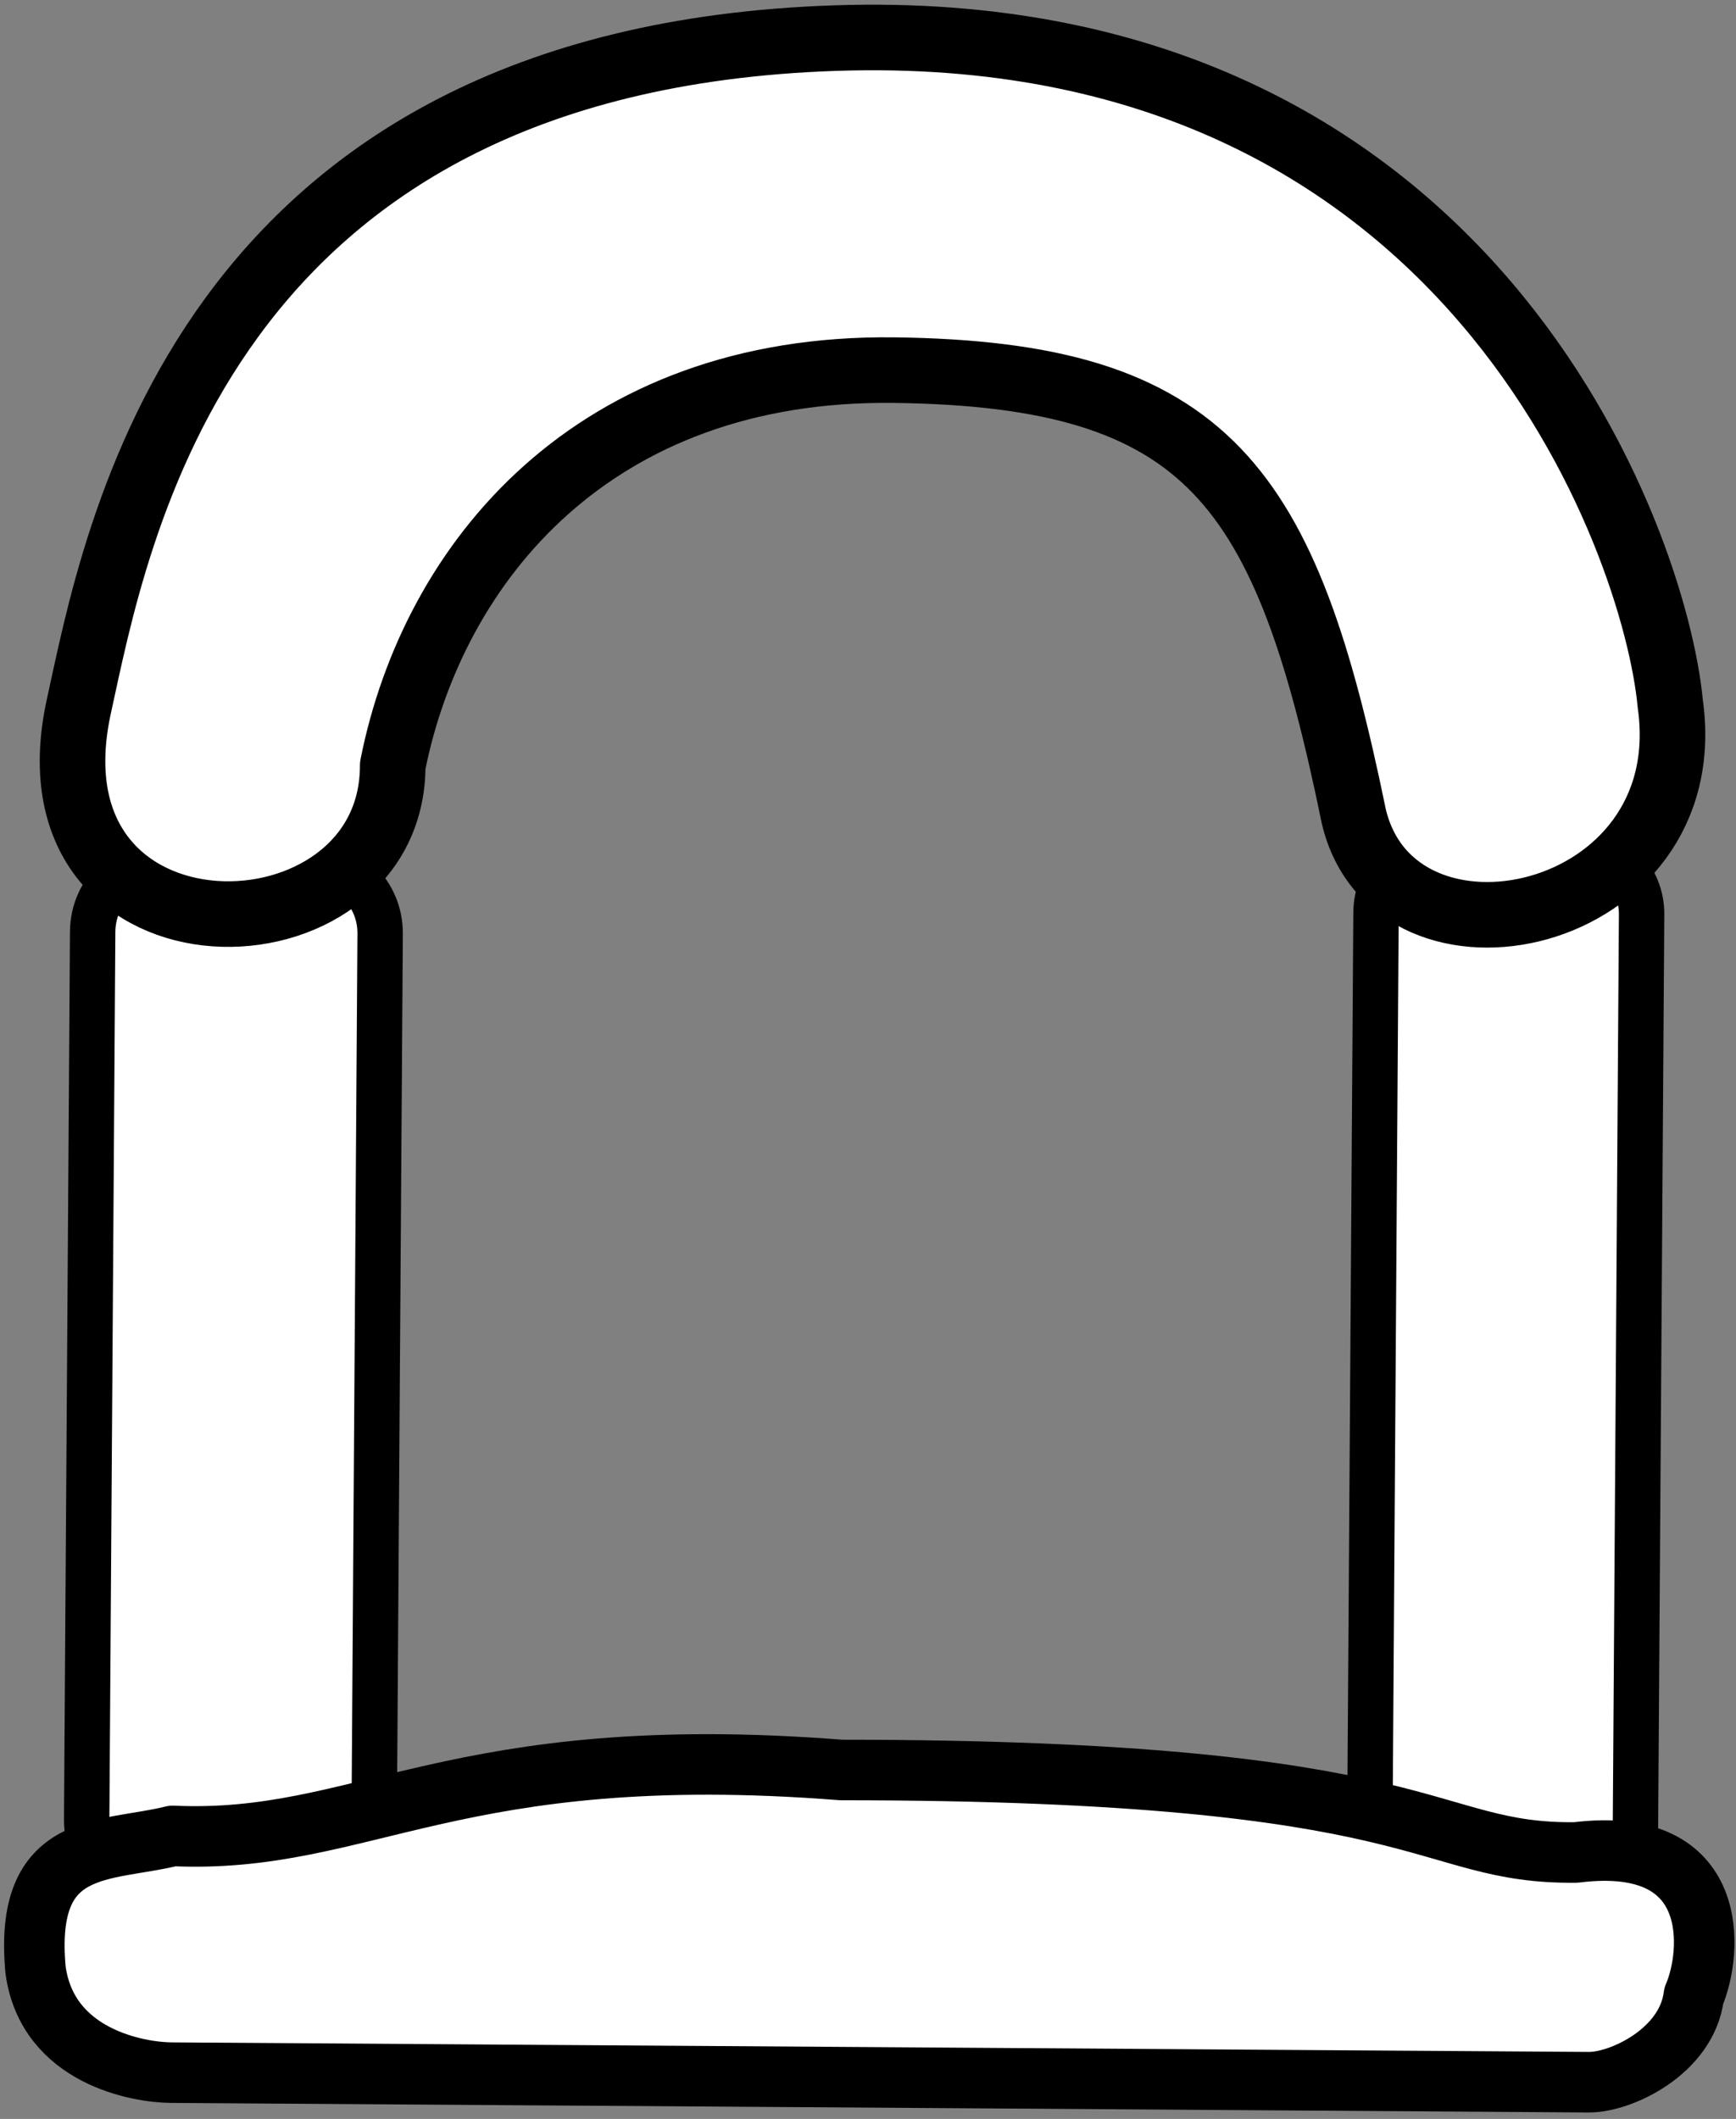 <?xml version="1.0" encoding="UTF-8" standalone="no"?><!DOCTYPE svg PUBLIC "-//W3C//DTD SVG 1.1//EN" "http://www.w3.org/Graphics/SVG/1.1/DTD/svg11.dtd"><svg width="100%" height="100%" viewBox="0 0 717 875" version="1.1" xmlns="http://www.w3.org/2000/svg" xmlns:xlink="http://www.w3.org/1999/xlink" xml:space="preserve" xmlns:serif="http://www.serif.com/" style="fill-rule:evenodd;clip-rule:evenodd;stroke-linecap:round;stroke-linejoin:round;stroke-miterlimit:1.5;"><rect x="0" y="0" width="717" height="875" fill="#808080" stroke="none"/><g id="ドア扉"><path id="ドア扉右枠" d="M678.013,377.506c0.102,-15.136 -12.103,-27.507 -27.238,-27.609l-54.847,-0.37c-15.135,-0.102 -27.506,12.104 -27.608,27.239l-2.713,402.379c-0.102,15.135 12.103,27.506 27.238,27.608l54.847,0.37c15.135,0.102 27.506,-12.103 27.608,-27.239l2.713,-402.378Z" style="fill:#fff;stroke:#000;stroke-width:18.75px;"/><path id="ドア扉左枠" d="M157.006,385.514c0.11,-16.382 -13.101,-29.772 -29.484,-29.883l-59.366,-0.4c-16.382,-0.111 -29.773,13.1 -29.883,29.483l-2.473,366.685c-0.11,16.383 13.101,29.773 29.484,29.883l59.366,0.401c16.382,0.11 29.773,-13.101 29.883,-29.484l2.473,-366.685Z" style="fill:#fff;stroke:#000;stroke-width:18.75px;"/><path id="ドア扉下枠" d="M699.574,824.147c7.561,-17.376 12.046,-66.792 -48.751,-59.179c-64.034,0.697 -56.312,-34.027 -303.421,-34.066c-160,-12.548 -197.158,30.827 -276.063,27.226c-27.806,6.935 -61.639,1.091 -56.656,55.308c4.864,35.887 42.508,42.361 55.997,42.452l585.498,3.947c13.489,0.091 40.579,-12.857 43.396,-35.688Z" style="fill:#fff;stroke:#000;stroke-width:25px;"/><path id="ドア扉屋根" d="M32.285,292.977c15.693,-71.367 49.651,-268.553 312.902,-277.253c262.4,-8.672 338.454,208.056 344.673,274.962c12.85,91.239 -114.068,117.533 -130.736,46.331c-27.996,-136.304 -59.55,-182.569 -189.89,-184.169c-123.813,-1.52 -190.261,78.955 -207.036,163.271c0.057,83.881 -152.779,86.914 -129.913,-23.142Z" style="fill:#fff;stroke:#000;stroke-width:27.08px;"/></g></svg>